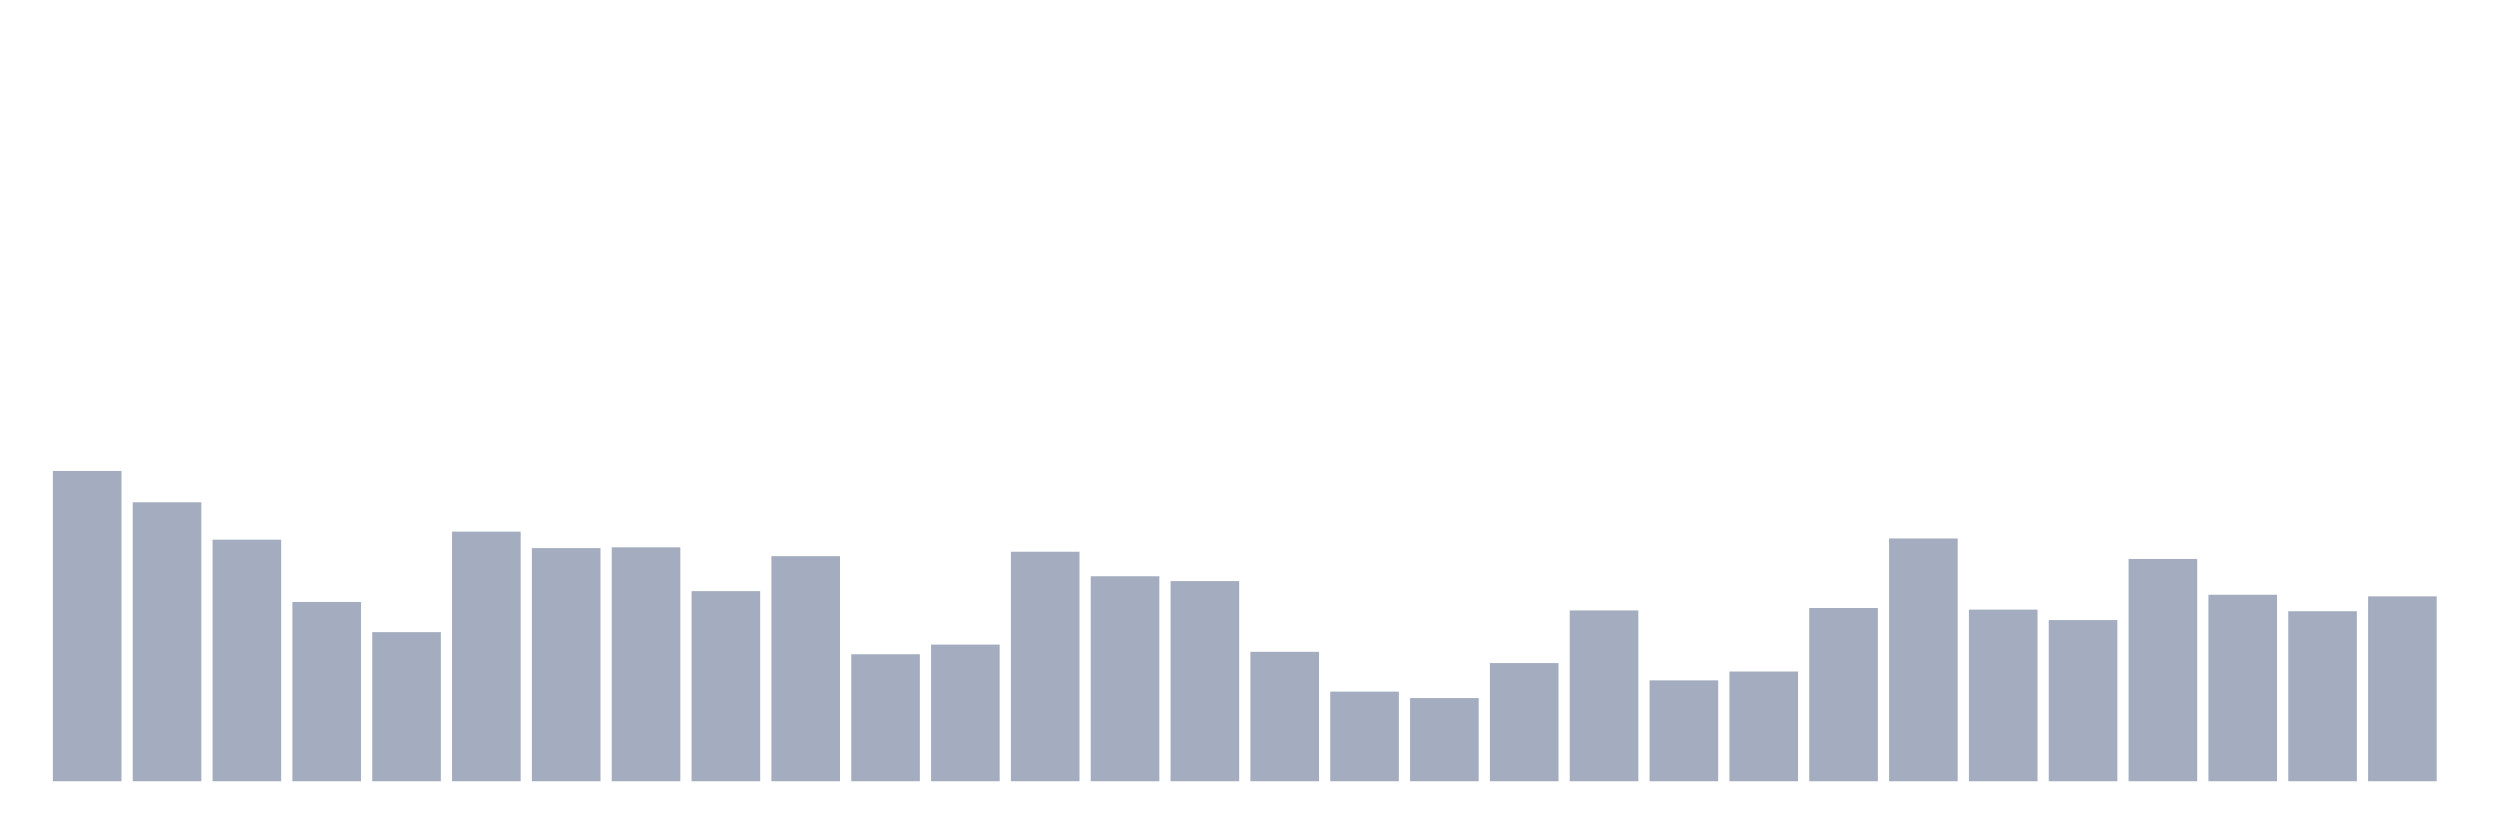 <svg xmlns="http://www.w3.org/2000/svg" viewBox="0 0 480 160"><g transform="translate(10,10)"><rect class="bar" x="0.153" width="13.175" y="80.419" height="59.581" fill="rgb(164,173,192)"></rect><rect class="bar" x="15.482" width="13.175" y="86.439" height="53.561" fill="rgb(164,173,192)"></rect><rect class="bar" x="30.81" width="13.175" y="93.616" height="46.384" fill="rgb(164,173,192)"></rect><rect class="bar" x="46.138" width="13.175" y="105.579" height="34.421" fill="rgb(164,173,192)"></rect><rect class="bar" x="61.466" width="13.175" y="111.367" height="28.633" fill="rgb(164,173,192)"></rect><rect class="bar" x="76.794" width="13.175" y="92.073" height="47.927" fill="rgb(164,173,192)"></rect><rect class="bar" x="92.123" width="13.175" y="95.237" height="44.763" fill="rgb(164,173,192)"></rect><rect class="bar" x="107.451" width="13.175" y="95.083" height="44.917" fill="rgb(164,173,192)"></rect><rect class="bar" x="122.779" width="13.175" y="103.495" height="36.505" fill="rgb(164,173,192)"></rect><rect class="bar" x="138.107" width="13.175" y="96.781" height="43.219" fill="rgb(164,173,192)"></rect><rect class="bar" x="153.436" width="13.175" y="115.612" height="24.388" fill="rgb(164,173,192)"></rect><rect class="bar" x="168.764" width="13.175" y="113.76" height="26.24" fill="rgb(164,173,192)"></rect><rect class="bar" x="184.092" width="13.175" y="95.932" height="44.068" fill="rgb(164,173,192)"></rect><rect class="bar" x="199.42" width="13.175" y="100.639" height="39.361" fill="rgb(164,173,192)"></rect><rect class="bar" x="214.748" width="13.175" y="101.566" height="38.434" fill="rgb(164,173,192)"></rect><rect class="bar" x="230.077" width="13.175" y="115.149" height="24.851" fill="rgb(164,173,192)"></rect><rect class="bar" x="245.405" width="13.175" y="122.789" height="17.211" fill="rgb(164,173,192)"></rect><rect class="bar" x="260.733" width="13.175" y="124.024" height="15.976" fill="rgb(164,173,192)"></rect><rect class="bar" x="276.061" width="13.175" y="117.31" height="22.69" fill="rgb(164,173,192)"></rect><rect class="bar" x="291.39" width="13.175" y="107.2" height="32.8" fill="rgb(164,173,192)"></rect><rect class="bar" x="306.718" width="13.175" y="120.628" height="19.372" fill="rgb(164,173,192)"></rect><rect class="bar" x="322.046" width="13.175" y="118.931" height="21.069" fill="rgb(164,173,192)"></rect><rect class="bar" x="337.374" width="13.175" y="106.736" height="33.264" fill="rgb(164,173,192)"></rect><rect class="bar" x="352.702" width="13.175" y="93.385" height="46.615" fill="rgb(164,173,192)"></rect><rect class="bar" x="368.031" width="13.175" y="107.045" height="32.955" fill="rgb(164,173,192)"></rect><rect class="bar" x="383.359" width="13.175" y="109.052" height="30.948" fill="rgb(164,173,192)"></rect><rect class="bar" x="398.687" width="13.175" y="97.321" height="42.679" fill="rgb(164,173,192)"></rect><rect class="bar" x="414.015" width="13.175" y="104.19" height="35.81" fill="rgb(164,173,192)"></rect><rect class="bar" x="429.344" width="13.175" y="107.354" height="32.646" fill="rgb(164,173,192)"></rect><rect class="bar" x="444.672" width="13.175" y="104.498" height="35.502" fill="rgb(164,173,192)"></rect></g></svg>